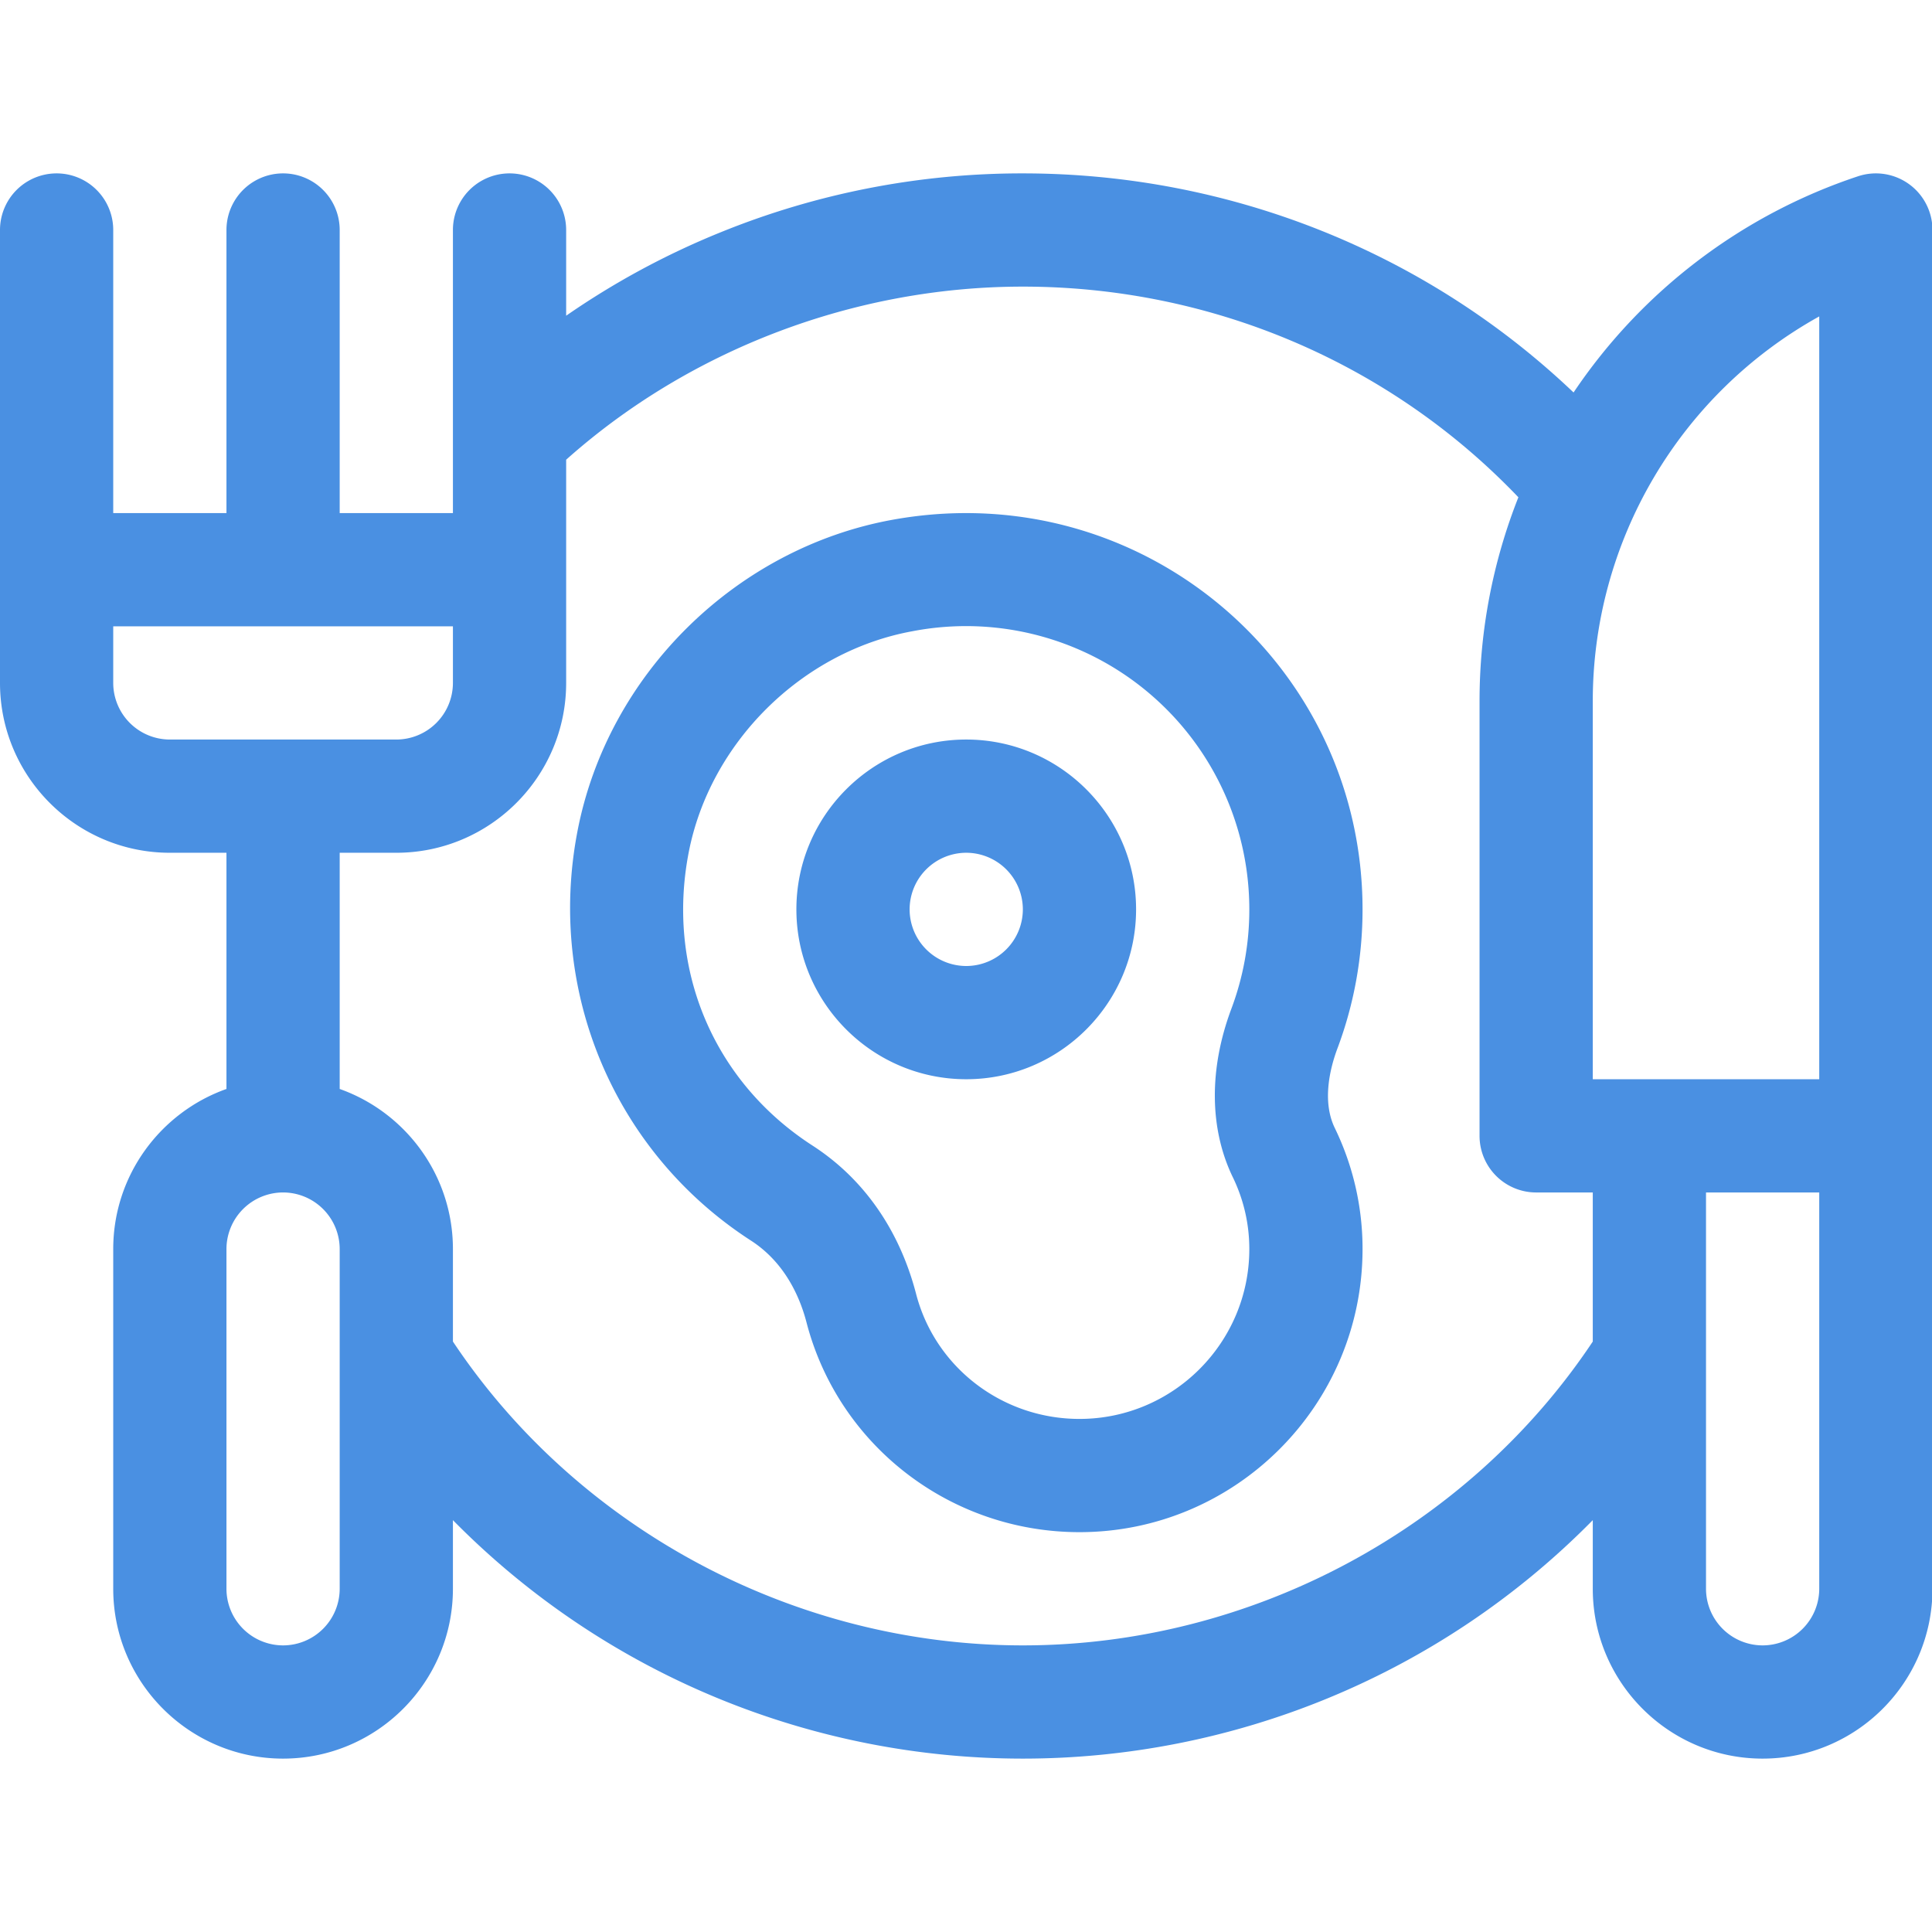 <svg t="1645882869170" class="icon" viewBox="0 0 1248 1024" version="1.1" xmlns="http://www.w3.org/2000/svg" p-id="5696" width="200" height="200"><path d="M1233.12 6.905a36.571 36.571 0 0 0-32.953-5.022 356.937 356.937 0 0 0-183.706 139.644C921.453 51.064 794.429 0 660.724 0a516.974 516.974 0 0 0-195.418 38.132A513.346 513.346 0 0 0 365.714 91.936V36.572a36.571 36.571 0 0 0-73.143 0V219.429h-73.143V36.572a36.571 36.571 0 0 0-73.143 0V219.429H73.143V36.572a36.571 36.571 0 0 0-73.143 0v292.571C0 389.637 49.22 438.857 109.714 438.857H146.286v152.576c-42.569 15.097-73.143 55.745-73.143 103.424v219.429c0 60.494 49.22 109.714 109.714 109.714S292.571 974.78 292.571 914.286v-44.325C392.367 971.259 526.19 1024 660.724 1024c134.485 0 268.327-52.712 368.152-154.039v44.325c0 60.494 49.22 109.714 109.714 109.714S1248.304 974.78 1248.304 914.286v-877.714a36.571 36.571 0 0 0-15.184-29.667zM109.714 365.714a36.61 36.61 0 0 1-36.571-36.571V292.572H292.571v36.571a36.61 36.61 0 0 1-36.571 36.571h-146.286zM219.429 914.286a36.61 36.61 0 0 1-36.571 36.571A36.61 36.61 0 0 1 146.286 914.286v-219.429a36.61 36.61 0 0 1 36.571-36.571 36.61 36.61 0 0 1 36.571 36.571v219.429z m809.447-159.695C948.087 875.891 808.024 950.857 660.724 950.857c-147.29 0-287.364-74.967-368.152-196.267V694.857c0-47.679-30.574-88.327-73.143-103.424V438.857h36.571c60.494 0 109.714-49.22 109.714-109.714V184.954C445.557 113.742 552.18 73.143 660.724 73.143c121.905 0 237.285 49.337 320.093 136.085A357.444 357.444 0 0 0 955.733 341.012V621.714a36.571 36.571 0 0 0 36.571 36.571h36.571v96.305z m146.286 159.695a36.61 36.61 0 0 1-36.571 36.571 36.61 36.61 0 0 1-36.571-36.571V658.286h73.143v256z m0-329.143h-146.286V341.012a284.184 284.184 0 0 1 146.286-248.617V585.143z m-311.237-19.866c-4.33 11.547-10.308 33.548-1.726 51.317a178.469 178.469 0 0 1 17.954 78.263C880.152 795.687 798.125 877.714 697.295 877.714c-83.09 0-155.58-55.696-176.313-135.461-4.223-16.267-13.887-38.649-35.869-52.858-88.035-56.886-132.047-160.641-112.113-264.319 19.632-102.166 103.063-183.072 203.435-201.309C736.987 194.58 880.152 316.806 880.152 475.429c0 30.905-5.461 61.138-16.228 89.849z m-67.584 83.149c-15.145-31.354-15.467-69.993-0.907-108.837a182.096 182.096 0 0 0 11.576-64.161 182.974 182.974 0 0 0-217.498-179.697c-71.485 12.99-130.974 71.865-144.686 143.155-14.492 75.386 16.16 147.836 79.979 189.079 33.061 21.358 56.222 54.516 66.97 95.895 12.356 47.523 55.745 80.711 105.521 80.711 60.494 0 109.714-49.22 109.714-109.714 0-16.169-3.589-31.793-10.659-46.431zM624.152 365.714c60.494 0 109.714 49.22 109.714 109.714S684.646 585.143 624.152 585.143s-109.714-49.22-109.714-109.714S563.658 365.714 624.152 365.714z m0 146.286a36.61 36.61 0 0 0 36.571-36.571A36.61 36.61 0 0 0 624.152 438.857a36.61 36.61 0 0 0-36.571 36.571A36.61 36.61 0 0 0 624.152 512z" fill="#4A90E2" p-id="5697"></path></svg>